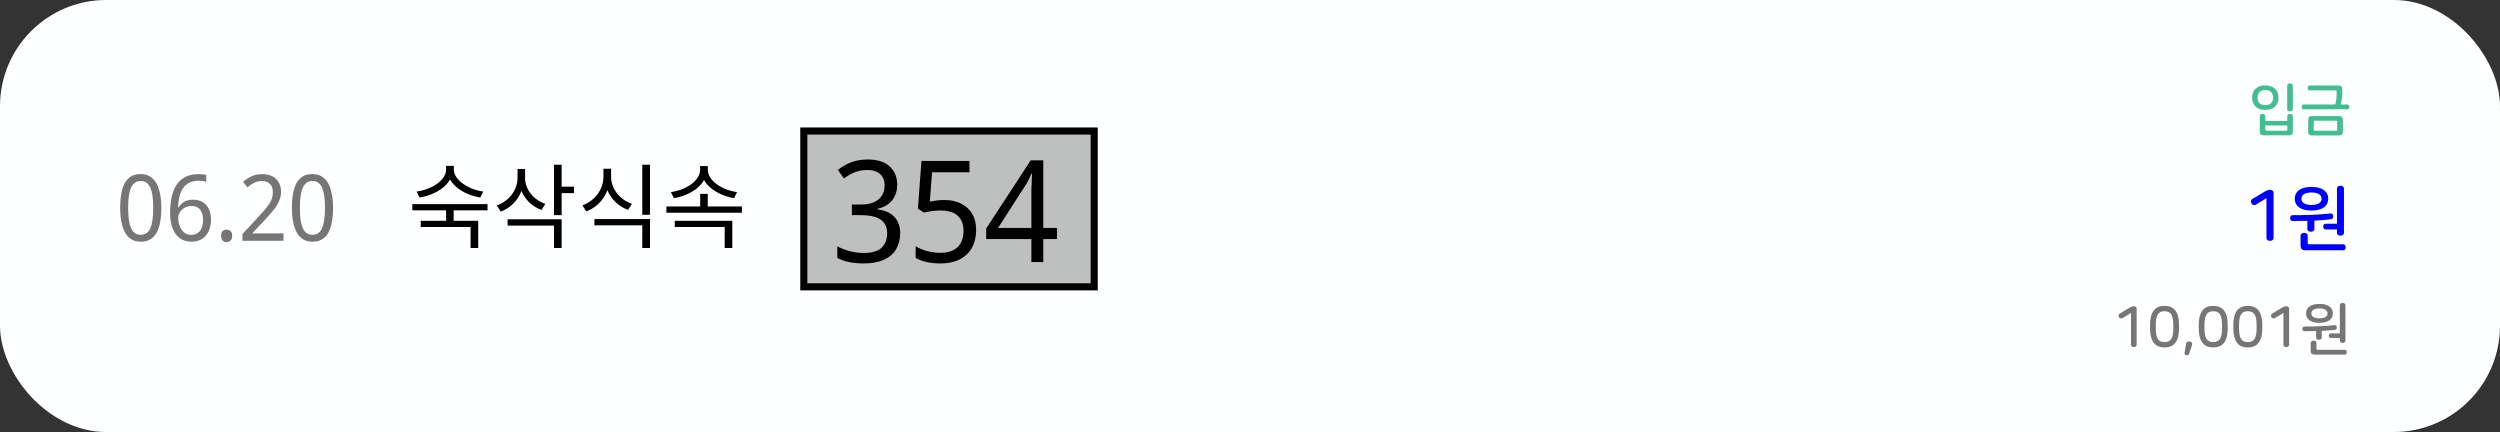 <svg width="353" height="61" viewBox="0 0 353 61" fill="none" xmlns="http://www.w3.org/2000/svg">
<rect x="0" y="0" width="353" height="61" fill="#333333" stroke="none"/>
<rect width="353" height="61" rx="15" fill="#FEFFFF"/>
<path d="M22.781 29.346C22.781 30.1 22.724 30.772 22.612 31.361C22.508 31.95 22.339 32.453 22.105 32.869C21.879 33.276 21.58 33.588 21.208 33.805C20.835 34.022 20.389 34.13 19.869 34.13C19.21 34.13 18.664 33.939 18.231 33.558C17.806 33.177 17.49 32.631 17.282 31.92C17.074 31.201 16.97 30.343 16.97 29.346C16.97 28.341 17.065 27.483 17.256 26.772C17.446 26.061 17.754 25.52 18.179 25.147C18.603 24.766 19.167 24.575 19.869 24.575C20.527 24.575 21.069 24.766 21.494 25.147C21.927 25.52 22.248 26.061 22.456 26.772C22.672 27.483 22.781 28.341 22.781 29.346ZM18.101 29.346C18.101 30.195 18.157 30.902 18.27 31.465C18.391 32.028 18.582 32.453 18.842 32.739C19.102 33.016 19.444 33.155 19.869 33.155C20.293 33.155 20.636 33.016 20.896 32.739C21.156 32.462 21.342 32.041 21.455 31.478C21.576 30.906 21.637 30.195 21.637 29.346C21.637 28.497 21.576 27.795 21.455 27.24C21.342 26.677 21.156 26.256 20.896 25.979C20.636 25.693 20.293 25.55 19.869 25.55C19.444 25.55 19.102 25.693 18.842 25.979C18.582 26.256 18.391 26.677 18.27 27.24C18.157 27.795 18.101 28.497 18.101 29.346ZM24.017 30.035C24.017 29.498 24.052 28.969 24.121 28.449C24.191 27.929 24.312 27.439 24.485 26.98C24.659 26.512 24.897 26.1 25.2 25.745C25.503 25.381 25.889 25.099 26.357 24.9C26.825 24.692 27.389 24.588 28.047 24.588C28.221 24.588 28.407 24.597 28.606 24.614C28.814 24.631 28.988 24.662 29.126 24.705V25.68C28.979 25.628 28.81 25.589 28.619 25.563C28.437 25.537 28.255 25.524 28.073 25.524C27.518 25.524 27.055 25.624 26.682 25.823C26.309 26.022 26.015 26.295 25.798 26.642C25.581 26.989 25.421 27.387 25.317 27.838C25.222 28.289 25.161 28.77 25.135 29.281H25.213C25.334 29.073 25.486 28.887 25.668 28.722C25.859 28.557 26.084 28.427 26.344 28.332C26.613 28.237 26.921 28.189 27.267 28.189C27.779 28.189 28.221 28.302 28.593 28.527C28.974 28.744 29.269 29.064 29.477 29.489C29.685 29.905 29.789 30.412 29.789 31.01C29.789 31.651 29.677 32.206 29.451 32.674C29.226 33.142 28.905 33.502 28.489 33.753C28.073 34.004 27.579 34.13 27.007 34.13C26.591 34.13 26.201 34.048 25.837 33.883C25.473 33.718 25.152 33.467 24.875 33.129C24.607 32.791 24.394 32.366 24.238 31.855C24.091 31.335 24.017 30.728 24.017 30.035ZM26.994 33.168C27.497 33.168 27.9 32.995 28.203 32.648C28.515 32.293 28.671 31.747 28.671 31.01C28.671 30.421 28.532 29.953 28.255 29.606C27.986 29.259 27.575 29.086 27.02 29.086C26.648 29.086 26.323 29.173 26.045 29.346C25.768 29.511 25.551 29.723 25.395 29.983C25.239 30.243 25.161 30.512 25.161 30.789C25.161 31.075 25.2 31.357 25.278 31.634C25.356 31.911 25.469 32.167 25.616 32.401C25.772 32.635 25.963 32.821 26.188 32.96C26.422 33.099 26.691 33.168 26.994 33.168ZM31.221 33.298C31.221 32.977 31.294 32.752 31.442 32.622C31.589 32.492 31.771 32.427 31.988 32.427C32.204 32.427 32.391 32.492 32.547 32.622C32.703 32.752 32.781 32.977 32.781 33.298C32.781 33.61 32.703 33.835 32.547 33.974C32.391 34.113 32.204 34.182 31.988 34.182C31.771 34.182 31.589 34.113 31.442 33.974C31.294 33.835 31.221 33.61 31.221 33.298ZM40.033 34H34.235V33.051L36.51 30.594C36.944 30.126 37.308 29.71 37.602 29.346C37.906 28.982 38.135 28.627 38.291 28.28C38.447 27.925 38.525 27.539 38.525 27.123C38.525 26.612 38.387 26.226 38.109 25.966C37.832 25.697 37.468 25.563 37.017 25.563C36.601 25.563 36.233 25.641 35.912 25.797C35.592 25.953 35.267 26.17 34.937 26.447L34.326 25.68C34.56 25.472 34.812 25.286 35.08 25.121C35.349 24.956 35.644 24.826 35.964 24.731C36.294 24.636 36.649 24.588 37.03 24.588C37.576 24.588 38.044 24.688 38.434 24.887C38.833 25.086 39.141 25.372 39.357 25.745C39.574 26.109 39.682 26.547 39.682 27.058C39.682 27.422 39.626 27.769 39.513 28.098C39.409 28.419 39.258 28.735 39.058 29.047C38.859 29.359 38.621 29.675 38.343 29.996C38.075 30.317 37.771 30.655 37.433 31.01L35.652 32.908L35.665 32.96H40.033V34ZM47.029 29.346C47.029 30.1 46.972 30.772 46.86 31.361C46.756 31.95 46.587 32.453 46.353 32.869C46.127 33.276 45.828 33.588 45.456 33.805C45.083 34.022 44.637 34.13 44.117 34.13C43.458 34.13 42.912 33.939 42.479 33.558C42.054 33.177 41.738 32.631 41.53 31.92C41.322 31.201 41.218 30.343 41.218 29.346C41.218 28.341 41.313 27.483 41.504 26.772C41.694 26.061 42.002 25.52 42.427 25.147C42.852 24.766 43.415 24.575 44.117 24.575C44.776 24.575 45.317 24.766 45.742 25.147C46.175 25.52 46.496 26.061 46.704 26.772C46.92 27.483 47.029 28.341 47.029 29.346ZM42.349 29.346C42.349 30.195 42.405 30.902 42.518 31.465C42.639 32.028 42.83 32.453 43.09 32.739C43.35 33.016 43.692 33.155 44.117 33.155C44.541 33.155 44.884 33.016 45.144 32.739C45.404 32.462 45.59 32.041 45.703 31.478C45.824 30.906 45.885 30.195 45.885 29.346C45.885 28.497 45.824 27.795 45.703 27.24C45.59 26.677 45.404 26.256 45.144 25.979C44.884 25.693 44.541 25.55 44.117 25.55C43.692 25.55 43.35 25.693 43.09 25.979C42.83 26.256 42.639 26.677 42.518 27.24C42.405 27.795 42.349 28.497 42.349 29.346Z" fill="#777575"/>
<path d="M62.99 23.418H63.913V23.938C63.913 26.018 61.638 27.513 59.233 27.89L58.83 27.045C60.949 26.759 62.99 25.459 62.99 23.938V23.418ZM63.159 23.418H64.082V23.938C64.082 25.42 66.149 26.759 68.229 27.045L67.826 27.89C65.434 27.513 63.159 25.979 63.159 23.938V23.418ZM62.99 29.502H64.056V31.53H62.99V29.502ZM58.219 28.826H68.84V29.697H58.219V28.826ZM59.402 31.179H67.527V35.014H66.448V32.05H59.402V31.179ZM73.077 23.86H73.961V25.069C73.961 27.292 72.687 29.125 70.711 29.879L70.152 29.008C71.92 28.371 73.077 26.824 73.077 25.069V23.86ZM73.272 23.86H74.143V25.147C74.143 26.733 75.313 28.202 77.003 28.787L76.457 29.645C74.546 28.943 73.272 27.188 73.272 25.147V23.86ZM78.225 23.262H79.304V30.373H78.225V23.262ZM79.005 26.356H81.046V27.266H79.005V26.356ZM71.673 30.958H79.304V35.014H78.225V31.855H71.673V30.958ZM85.205 23.821H86.102V24.965C86.102 27.188 84.776 29.099 82.787 29.853L82.241 28.995C84.022 28.345 85.205 26.72 85.205 24.965V23.821ZM85.4 23.821H86.284V24.965C86.284 26.655 87.493 28.176 89.235 28.787L88.689 29.632C86.726 28.917 85.4 27.123 85.4 24.965V23.821ZM83.931 30.932H91.783V35.014H90.691V31.816H83.931V30.932ZM90.691 23.262H91.783V30.334H90.691V23.262ZM94.096 29.151H104.756V30.035H94.096V29.151ZM98.867 27.37H99.933V29.554H98.867V27.37ZM98.854 23.444H99.79V23.964C99.79 26.083 97.541 27.591 95.149 27.981L94.733 27.123C96.839 26.837 98.854 25.537 98.854 23.964V23.444ZM99.023 23.444H99.946V23.964C99.946 25.537 101.974 26.837 104.067 27.123L103.664 27.981C101.285 27.578 99.023 26.083 99.023 23.964V23.444ZM95.279 31.179H103.404V35.014H102.325V32.05H95.279V31.179Z" fill="black"/>
<path d="M126.687 26.06C126.687 26.7 126.567 27.253 126.327 27.72C126.1 28.187 125.78 28.567 125.367 28.86C124.953 29.153 124.46 29.36 123.887 29.48V29.56C124.967 29.693 125.773 30.053 126.307 30.64C126.84 31.227 127.107 31.993 127.107 32.94C127.107 33.767 126.92 34.507 126.547 35.16C126.187 35.8 125.62 36.3 124.847 36.66C124.087 37.02 123.113 37.2 121.927 37.2C121.22 37.2 120.567 37.14 119.967 37.02C119.367 36.913 118.787 36.713 118.227 36.42V34.78C118.787 35.073 119.393 35.307 120.047 35.48C120.7 35.64 121.327 35.72 121.927 35.72C123.113 35.72 123.967 35.473 124.487 34.98C125.007 34.473 125.267 33.78 125.267 32.9C125.267 32.3 125.12 31.82 124.827 31.46C124.547 31.087 124.127 30.813 123.567 30.64C123.02 30.467 122.347 30.38 121.547 30.38H120.287V28.88H121.567C122.313 28.88 122.933 28.767 123.427 28.54C123.92 28.313 124.287 28 124.527 27.6C124.78 27.187 124.907 26.713 124.907 26.18C124.907 25.487 124.693 24.953 124.267 24.58C123.84 24.193 123.253 24 122.507 24C122.027 24 121.593 24.053 121.207 24.16C120.82 24.253 120.46 24.393 120.127 24.58C119.807 24.753 119.487 24.96 119.167 25.2L118.307 24C118.627 23.733 118.993 23.487 119.407 23.26C119.833 23.033 120.307 22.853 120.827 22.72C121.347 22.587 121.907 22.52 122.507 22.52C123.907 22.52 124.953 22.853 125.647 23.52C126.34 24.187 126.687 25.033 126.687 26.06ZM133.329 28.24C134.236 28.24 135.022 28.407 135.689 28.74C136.369 29.073 136.896 29.553 137.269 30.18C137.642 30.793 137.829 31.547 137.829 32.44C137.829 33.427 137.629 34.28 137.229 35C136.829 35.707 136.249 36.253 135.489 36.64C134.742 37.013 133.836 37.2 132.769 37.2C132.076 37.2 131.429 37.133 130.829 37C130.229 36.867 129.716 36.673 129.289 36.42V34.76C129.742 35.053 130.289 35.287 130.929 35.46C131.582 35.62 132.202 35.7 132.789 35.7C133.442 35.7 134.009 35.593 134.489 35.38C134.982 35.153 135.362 34.813 135.629 34.36C135.909 33.893 136.049 33.313 136.049 32.62C136.049 31.687 135.782 30.973 135.249 30.48C134.716 29.973 133.876 29.72 132.729 29.72C132.369 29.72 131.962 29.753 131.509 29.82C131.069 29.887 130.716 29.953 130.449 30.02L129.609 29.46L130.109 22.72H136.889V24.32H131.609L131.289 28.46C131.516 28.42 131.802 28.373 132.149 28.32C132.496 28.267 132.889 28.24 133.329 28.24ZM149.251 33.76H147.311V37H145.631V33.76H139.251V32.26L145.531 22.64H147.311V32.18H149.251V33.76ZM145.631 27.68C145.631 27.333 145.631 27.02 145.631 26.74C145.644 26.447 145.658 26.173 145.671 25.92C145.684 25.667 145.691 25.427 145.691 25.2C145.704 24.96 145.718 24.733 145.731 24.52H145.651C145.544 24.773 145.418 25.047 145.271 25.34C145.124 25.633 144.984 25.88 144.851 26.08L140.931 32.18H145.631V27.68Z" fill="black"/>
<path d="M319.862 12.056C321.11 12.056 321.726 12.8 321.726 13.784C321.726 14.776 321.11 15.52 319.862 15.52C318.613 15.52 317.998 14.776 317.998 13.784C317.998 12.8 318.613 12.056 319.862 12.056ZM319.862 12.72C319.07 12.72 318.766 13.208 318.766 13.784C318.766 14.36 319.07 14.848 319.862 14.848C320.654 14.848 320.958 14.36 320.958 13.784C320.958 13.208 320.654 12.72 319.862 12.72ZM323.35 11.776C323.558 11.776 323.75 11.88 323.75 12.112V15.4C323.75 15.632 323.558 15.736 323.35 15.736C323.142 15.736 322.95 15.632 322.95 15.4V12.112C322.95 11.88 323.142 11.776 323.35 11.776ZM319.462 16.08C319.662 16.08 319.862 16.184 319.862 16.408V17.08H322.966V16.408C322.966 16.184 323.158 16.08 323.35 16.08C323.558 16.08 323.75 16.184 323.75 16.408V18.512C323.75 18.968 323.598 19.112 323.134 19.112H319.694C319.23 19.112 319.078 18.968 319.078 18.512V16.408C319.078 16.184 319.27 16.08 319.462 16.08ZM319.862 18.288C319.862 18.408 319.902 18.456 320.03 18.456H322.798C322.918 18.456 322.966 18.408 322.966 18.288V17.72H319.862V18.288ZM330.199 16.384C330.663 16.384 330.815 16.528 330.815 16.984V18.528C330.815 18.984 330.663 19.128 330.199 19.128H326.519C326.055 19.128 325.911 18.984 325.911 18.528V16.984C325.911 16.528 326.055 16.384 326.519 16.384H330.199ZM331.439 14.752C331.631 14.752 331.719 14.912 331.719 15.096C331.719 15.28 331.631 15.432 331.439 15.432H325.279C325.087 15.432 324.999 15.28 324.999 15.096C324.999 14.912 325.087 14.752 325.279 14.752H329.743C329.871 14.248 329.935 13.728 329.935 13.2V12.928C329.935 12.808 329.895 12.768 329.767 12.768H326.119C325.927 12.768 325.847 12.608 325.847 12.424C325.847 12.232 325.927 12.072 326.119 12.072H330.119C330.583 12.072 330.735 12.216 330.735 12.672V13.144C330.735 13.712 330.639 14.304 330.519 14.752H331.439ZM326.871 17.048C326.743 17.048 326.703 17.088 326.703 17.208V18.304C326.703 18.424 326.743 18.464 326.871 18.464H329.847C329.975 18.464 330.015 18.424 330.015 18.304V17.208C330.015 17.088 329.975 17.048 329.847 17.048H326.871Z" fill="#44BD91"/>
<path d="M320.505 26.8C320.805 26.8 321.025 26.93 321.025 27.23V33.59C321.025 33.88 320.795 34.01 320.525 34.01C320.265 34.01 320.025 33.88 320.025 33.59V27.98L318.525 28.9C318.275 29.04 318.025 28.93 317.895 28.7C317.785 28.49 317.805 28.22 318.045 28.09L319.835 27.02C320.105 26.87 320.305 26.8 320.505 26.8ZM326.378 26.39C327.968 26.39 328.748 27.07 328.748 28.06C328.748 29.05 327.968 29.73 326.378 29.73C324.798 29.73 324.018 29.05 324.018 28.06C324.018 27.07 324.798 26.39 326.378 26.39ZM326.378 27.18C325.398 27.18 324.958 27.55 324.958 28.06C324.958 28.57 325.398 28.94 326.378 28.94C327.358 28.94 327.808 28.57 327.808 28.06C327.808 27.55 327.358 27.18 326.378 27.18ZM330.468 26.22C330.728 26.22 330.968 26.35 330.968 26.64V32.86C330.968 33.15 330.728 33.28 330.468 33.28C330.218 33.28 329.978 33.15 329.978 32.86V32.4H328.378C328.148 32.4 328.038 32.22 328.038 32C328.038 31.77 328.148 31.59 328.378 31.59H329.978V26.64C329.978 26.35 330.218 26.22 330.468 26.22ZM329.068 30.14C329.298 30.11 329.438 30.27 329.448 30.51C329.468 30.73 329.378 30.93 329.148 30.96C328.458 31.05 327.648 31.11 326.788 31.15V32.33C326.788 32.6 326.568 32.72 326.288 32.72C326.018 32.72 325.798 32.6 325.798 32.33V31.18C325.098 31.2 324.388 31.21 323.718 31.21C323.478 31.21 323.368 31.03 323.368 30.8C323.368 30.57 323.478 30.38 323.718 30.38C325.388 30.38 327.288 30.35 329.068 30.14ZM325.348 32.88C325.598 32.88 325.848 33.01 325.848 33.3V34.28C325.848 34.43 325.898 34.49 326.058 34.49H330.858C331.098 34.49 331.208 34.68 331.208 34.91C331.208 35.14 331.098 35.34 330.858 35.34H325.608C325.028 35.34 324.838 35.16 324.838 34.59V33.3C324.838 33.01 325.078 32.88 325.348 32.88Z" fill="#0000FF"/>
<path d="M301.281 43.24C301.521 43.24 301.697 43.344 301.697 43.584V48.672C301.697 48.904 301.513 49.008 301.297 49.008C301.089 49.008 300.897 48.904 300.897 48.672V44.184L299.697 44.92C299.497 45.032 299.297 44.944 299.193 44.76C299.105 44.592 299.121 44.376 299.312 44.272L300.745 43.416C300.961 43.296 301.121 43.24 301.281 43.24ZM305.635 43.192C307.075 43.192 307.683 44.16 307.683 45.928V46.32C307.683 48.088 307.075 49.056 305.635 49.056C304.195 49.056 303.587 48.088 303.587 46.32V45.928C303.587 44.16 304.195 43.192 305.635 43.192ZM305.635 43.944C304.691 43.944 304.395 44.568 304.395 45.992V46.256C304.395 47.68 304.691 48.304 305.635 48.304C306.579 48.304 306.875 47.68 306.875 46.256V45.992C306.875 44.568 306.579 43.944 305.635 43.944ZM309.206 48.216C309.462 48.264 309.614 48.456 309.518 48.72L309.118 49.92C309.046 50.128 308.886 50.192 308.71 50.16C308.534 50.128 308.43 50.008 308.462 49.824L308.67 48.536C308.718 48.264 308.966 48.176 309.206 48.216ZM312.51 43.192C313.95 43.192 314.558 44.16 314.558 45.928V46.32C314.558 48.088 313.95 49.056 312.51 49.056C311.07 49.056 310.462 48.088 310.462 46.32V45.928C310.462 44.16 311.07 43.192 312.51 43.192ZM312.51 43.944C311.566 43.944 311.27 44.568 311.27 45.992V46.256C311.27 47.68 311.566 48.304 312.51 48.304C313.454 48.304 313.75 47.68 313.75 46.256V45.992C313.75 44.568 313.454 43.944 312.51 43.944ZM317.393 43.192C318.833 43.192 319.441 44.16 319.441 45.928V46.32C319.441 48.088 318.833 49.056 317.393 49.056C315.953 49.056 315.345 48.088 315.345 46.32V45.928C315.345 44.16 315.953 43.192 317.393 43.192ZM317.393 43.944C316.449 43.944 316.153 44.568 316.153 45.992V46.256C316.153 47.68 316.449 48.304 317.393 48.304C318.337 48.304 318.633 47.68 318.633 46.256V45.992C318.633 44.568 318.337 43.944 317.393 43.944ZM322.804 43.24C323.044 43.24 323.22 43.344 323.22 43.584V48.672C323.22 48.904 323.036 49.008 322.82 49.008C322.612 49.008 322.42 48.904 322.42 48.672V44.184L321.22 44.92C321.02 45.032 320.82 44.944 320.716 44.76C320.628 44.592 320.644 44.376 320.836 44.272L322.268 43.416C322.484 43.296 322.644 43.24 322.804 43.24ZM327.503 42.912C328.775 42.912 329.399 43.456 329.399 44.248C329.399 45.04 328.775 45.584 327.503 45.584C326.239 45.584 325.615 45.04 325.615 44.248C325.615 43.456 326.239 42.912 327.503 42.912ZM327.503 43.544C326.719 43.544 326.367 43.84 326.367 44.248C326.367 44.656 326.719 44.952 327.503 44.952C328.287 44.952 328.647 44.656 328.647 44.248C328.647 43.84 328.287 43.544 327.503 43.544ZM330.775 42.776C330.983 42.776 331.175 42.88 331.175 43.112V48.088C331.175 48.32 330.983 48.424 330.775 48.424C330.575 48.424 330.383 48.32 330.383 48.088V47.72H329.103C328.919 47.72 328.831 47.576 328.831 47.4C328.831 47.216 328.919 47.072 329.103 47.072H330.383V43.112C330.383 42.88 330.575 42.776 330.775 42.776ZM329.655 45.912C329.839 45.888 329.951 46.016 329.959 46.208C329.975 46.384 329.903 46.544 329.719 46.568C329.167 46.64 328.519 46.688 327.831 46.72V47.664C327.831 47.88 327.655 47.976 327.431 47.976C327.215 47.976 327.039 47.88 327.039 47.664V46.744C326.479 46.76 325.911 46.768 325.375 46.768C325.183 46.768 325.095 46.624 325.095 46.44C325.095 46.256 325.183 46.104 325.375 46.104C326.711 46.104 328.231 46.08 329.655 45.912ZM326.679 48.104C326.879 48.104 327.079 48.208 327.079 48.44V49.224C327.079 49.344 327.119 49.392 327.247 49.392H331.087C331.279 49.392 331.367 49.544 331.367 49.728C331.367 49.912 331.279 50.072 331.087 50.072H326.887C326.423 50.072 326.271 49.928 326.271 49.472V48.44C326.271 48.208 326.463 48.104 326.679 48.104Z" fill="#777575"/>
<rect x="113.5" y="18.5" width="41" height="22" fill="black" fill-opacity="0.25" stroke="black"/>
</svg>
